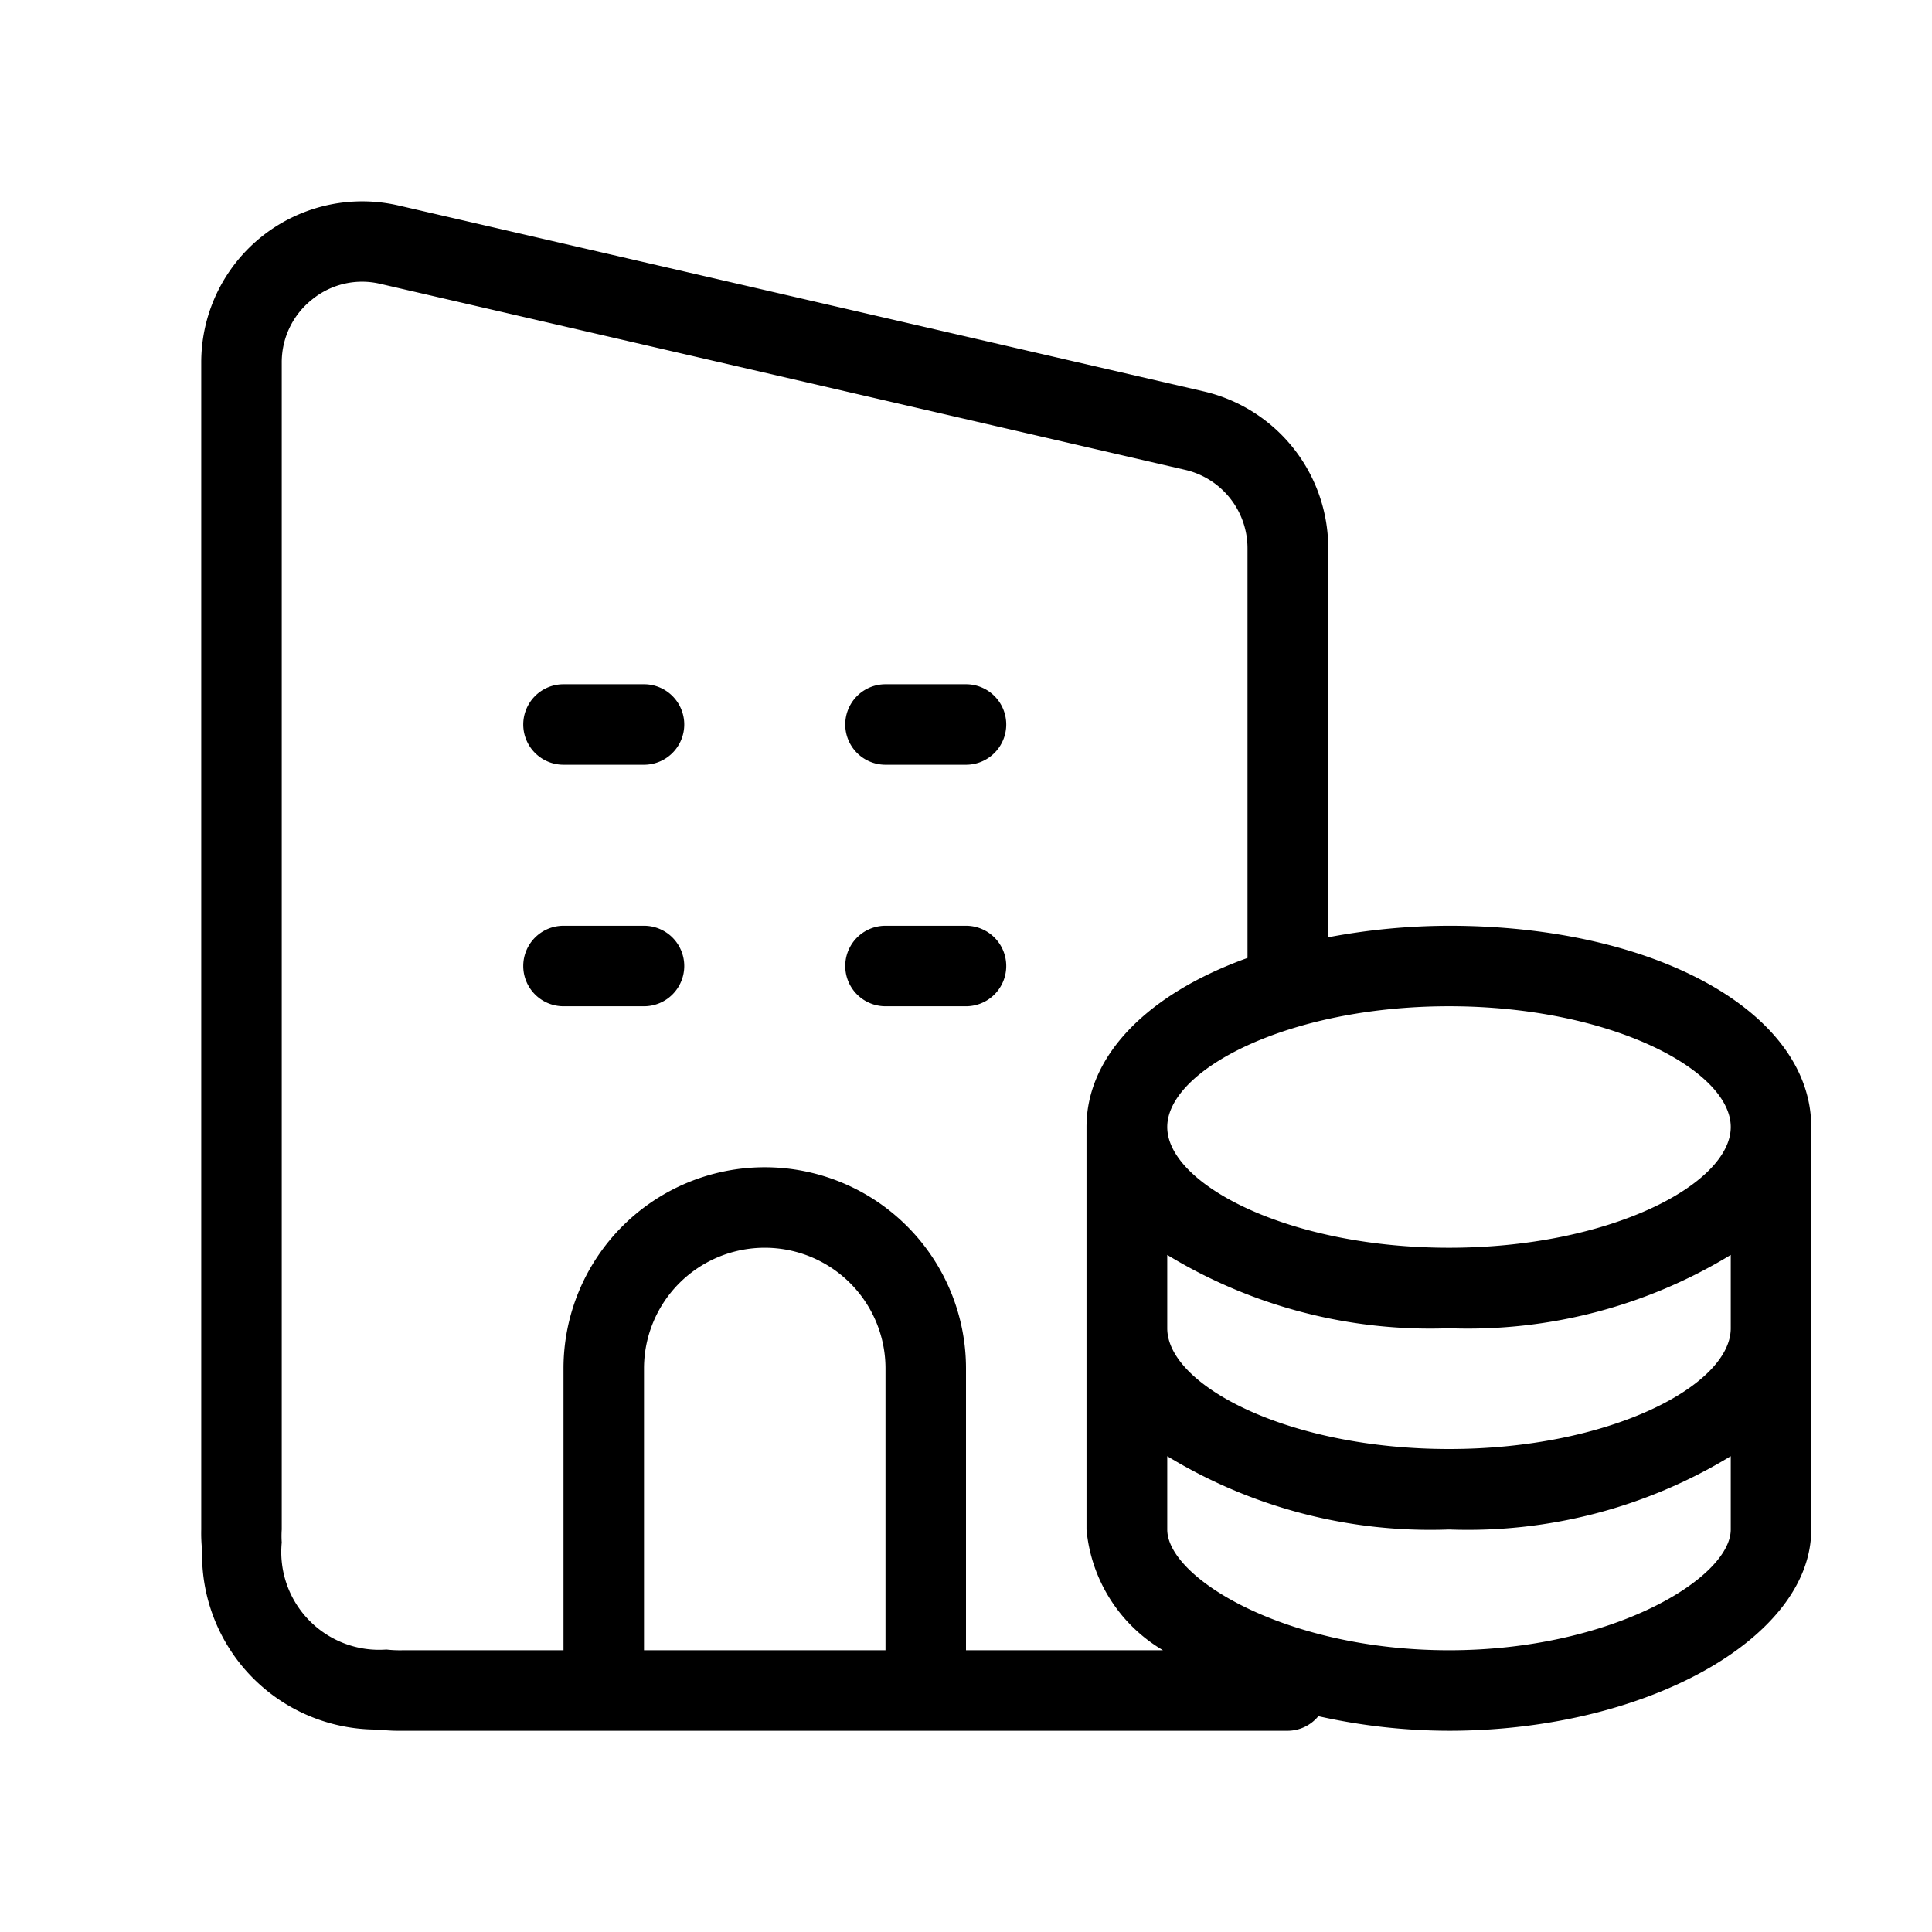 <svg xmlns="http://www.w3.org/2000/svg" width="24" height="24" viewBox="0 0 24 24">
    <path d="M18,11.5a8.16,8.16,0,0,0-1.5.143V6.81a2,2,0,0,0-1.548-1.948l-10-2.309A2,2,0,0,0,2.5,4.5V19a2.028,2.028,0,0,0,.011.262A2.171,2.171,0,0,0,4.7,21.485,2.192,2.192,0,0,0,5,21.5H16a.494.494,0,0,0,.377-.181A7.471,7.471,0,0,0,18,21.5c2.439,0,4.5-1.145,4.5-2.5V14C22.5,12.575,20.565,11.5,18,11.5Zm3.5,5c0,.708-1.5,1.5-3.5,1.5s-3.5-.792-3.5-1.5v-.911A6.283,6.283,0,0,0,18,16.5a6.283,6.283,0,0,0,3.5-.911Zm0-2.5c0,.708-1.5,1.5-3.5,1.5s-3.5-.792-3.5-1.5S16,12.5,18,12.5,21.5,13.292,21.5,14ZM11,20.5H8V17a1.5,1.5,0,0,1,3,0Zm1,0V17a2.5,2.5,0,0,0-5,0v3.5H5a1.486,1.486,0,0,1-.2-.009,1.215,1.215,0,0,1-1.3-1.33A1.2,1.2,0,0,1,3.5,19V4.5a.994.994,0,0,1,.38-.782.982.982,0,0,1,.848-.191l10,2.311a1,1,0,0,1,.769.972V11.9c-1.221.438-2,1.2-2,2.1v5a1.945,1.945,0,0,0,.95,1.5Zm6,0c-2.03,0-3.5-.9-3.5-1.5v-.911A6.283,6.283,0,0,0,18,19a6.283,6.283,0,0,0,3.5-.911V19C21.5,19.6,20.03,20.5,18,20.5ZM12.5,9a.5.5,0,0,1-.5.5H11a.5.5,0,0,1,0-1h1A.5.5,0,0,1,12.5,9Zm-4,0a.5.5,0,0,1-.5.5H7a.5.5,0,0,1,0-1H8A.5.5,0,0,1,8.5,9Zm4,3a.5.5,0,0,1-.5.5H11a.5.5,0,0,1,0-1h1A.5.5,0,0,1,12.5,12Zm-4,0a.5.5,0,0,1-.5.5H7a.5.5,0,0,1,0-1H8A.5.5,0,0,1,8.5,12Z"/>
</svg>